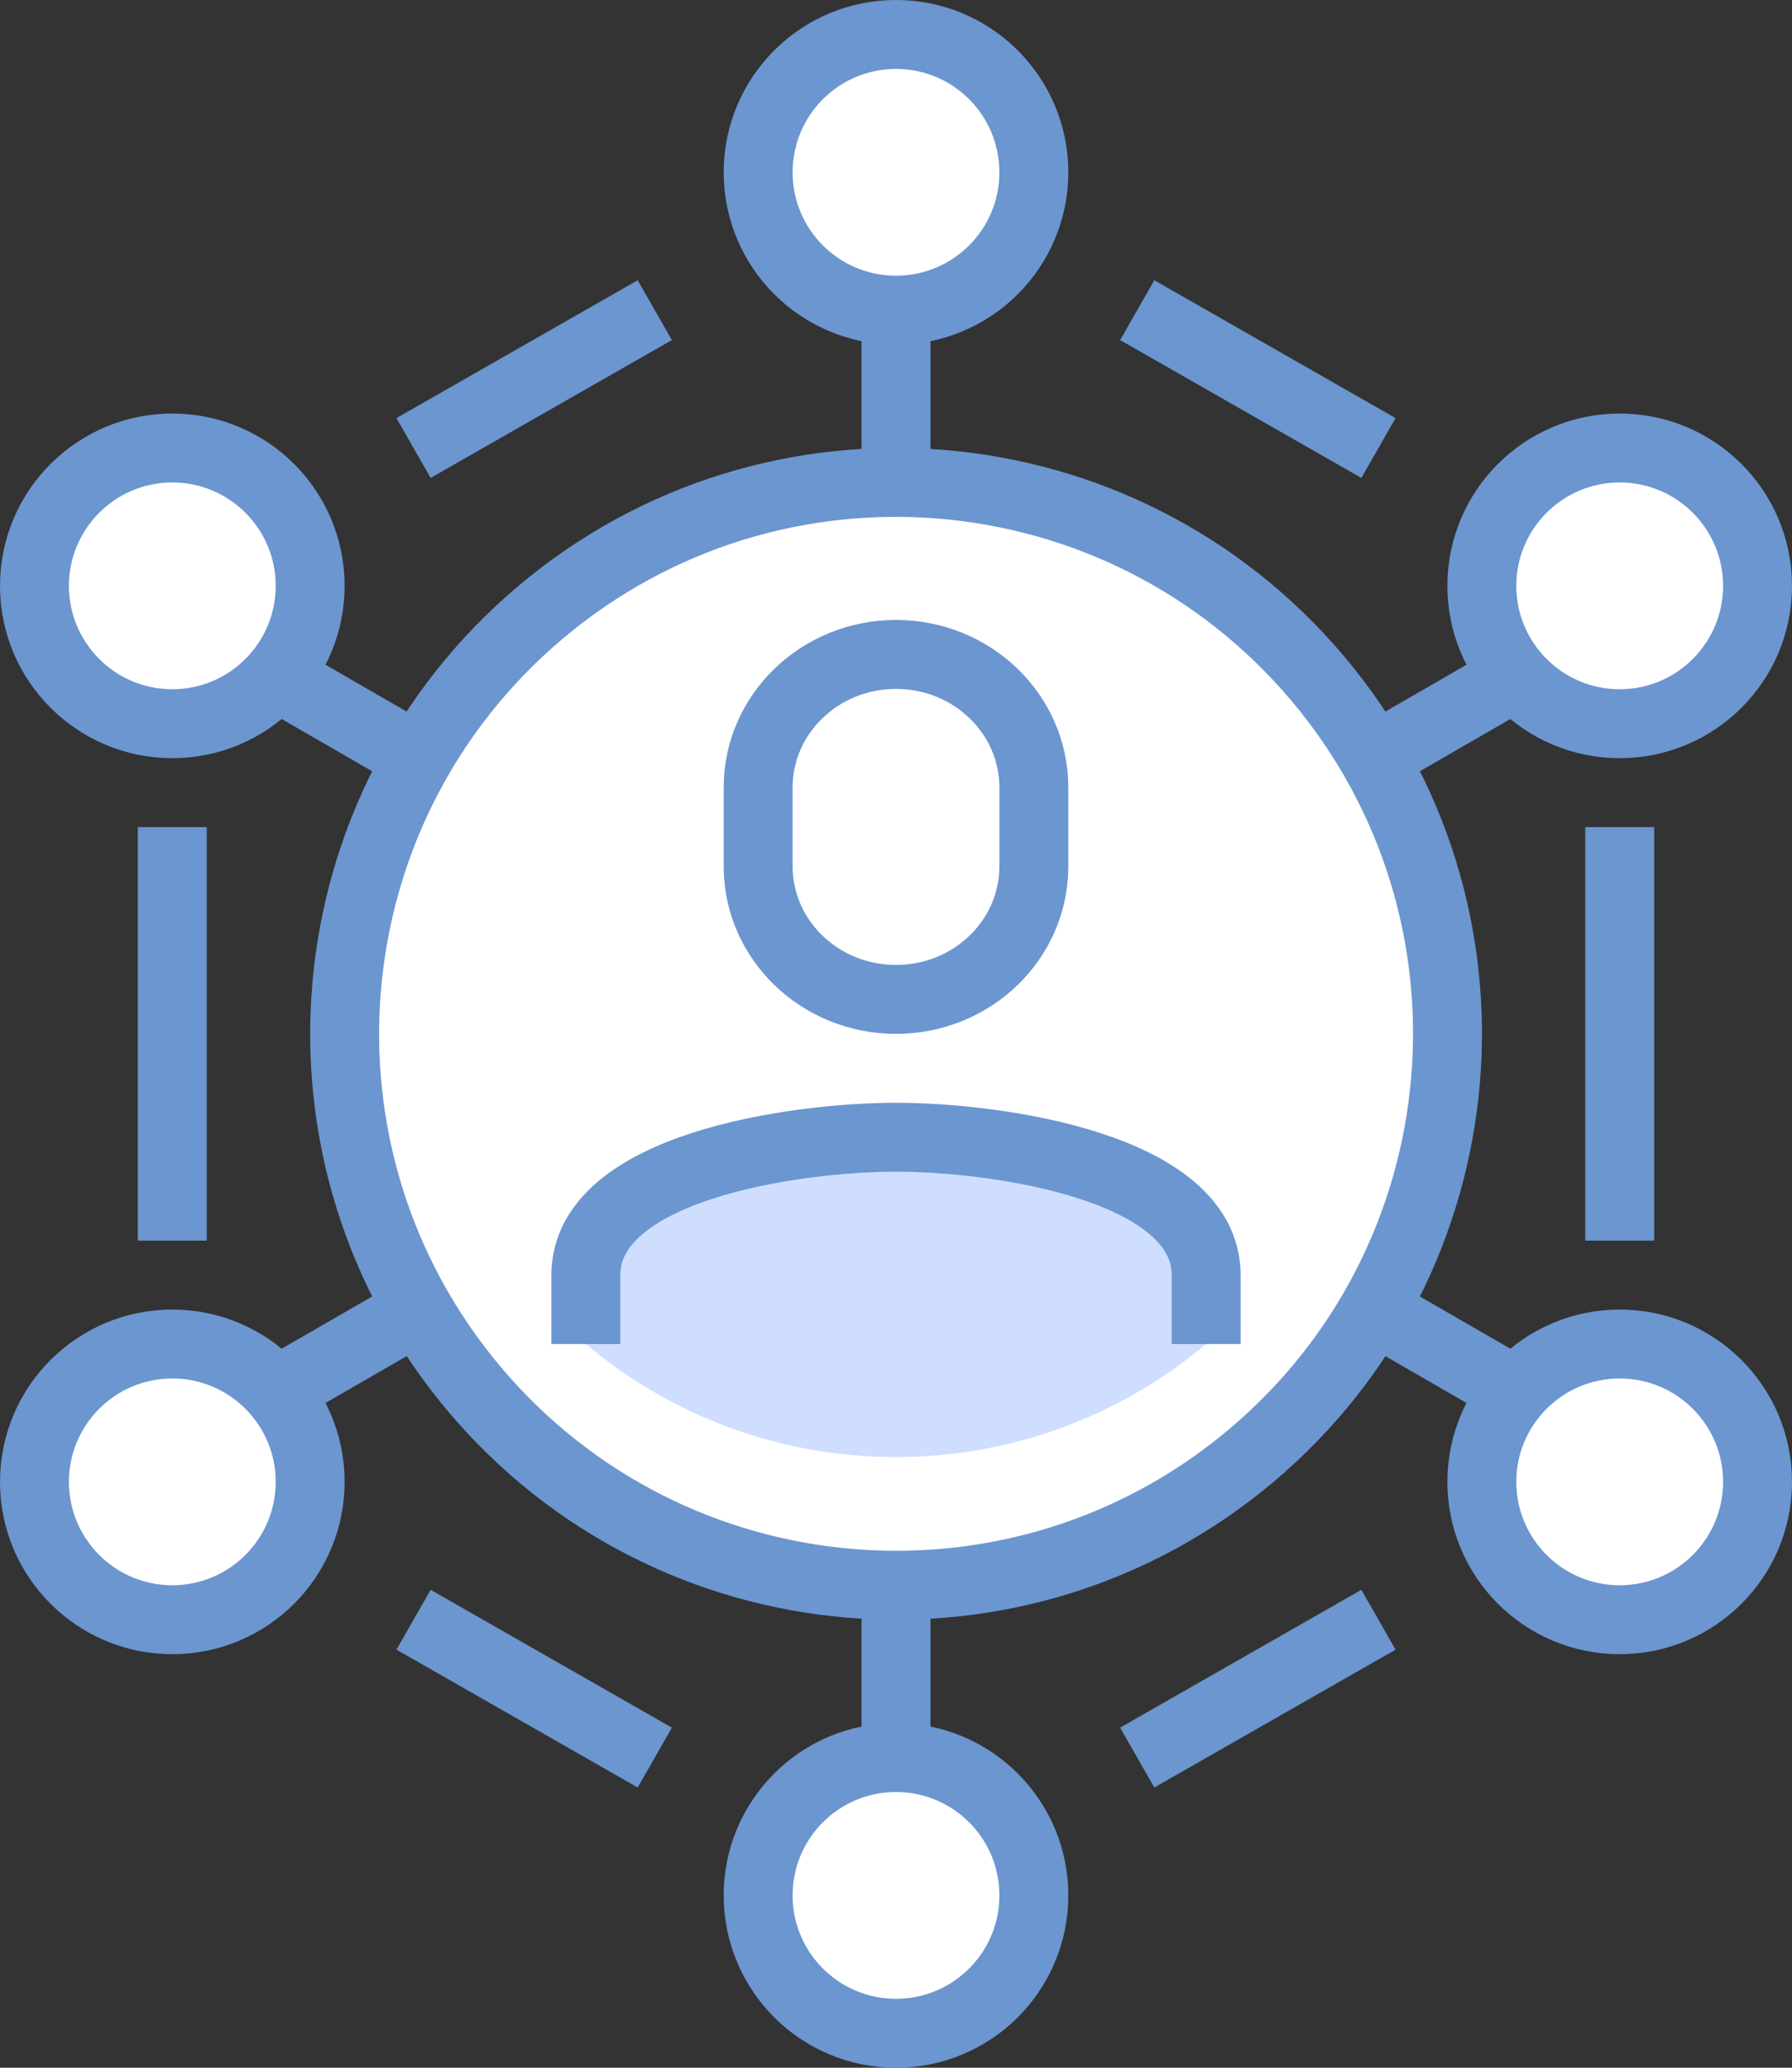 <svg fill="none" height="60" viewBox="0 0 52 60" width="52" xmlns="http://www.w3.org/2000/svg"><rect x="0" y="0" width="52" height="60" fill="#333333" stroke="none"/><g stroke="#6b96d0" stroke-miterlimit="10" stroke-width="2"><path d="m26 51v-42"/><path d="m44.19 19.5-36.38 21"/><path d="m7.81 19.5 36.38 21"/><path d="m36.317 42.231c6.756-5.697 7.614-15.792 1.917-22.547-5.697-6.755-15.792-7.614-22.547-1.917-6.756 5.697-7.614 15.792-1.917 22.547 5.697 6.756 15.792 7.614 22.547 1.917z" fill="#fff"/><path d="m12 13 7-4"/><path d="m5 36v-12"/><path d="m19 51-7-4"/><path d="m40 47-7 4"/><path d="m47 24v12"/><path d="m33 9 7 4"/></g><path d="m26 33c-2.96 0-9 .87-9 4v2c2.43 2.05 5.57 3.28 9 3.28s6.57-1.24 9-3.28v-2c0-3.13-6.04-4-9-4z" fill="#cfdeff"/><g stroke="#6b96d0" stroke-miterlimit="10" stroke-width="2"><path d="m26 29c2.21 0 4-1.73 4-3.86v-2.29c0-2.13-1.79-3.86-4-3.86s-4 1.73-4 3.86v2.29c0 2.13 1.79 3.86 4 3.86z" fill="#fff"/><path d="m35 39v-2c0-3.13-6.04-4-9-4s-9 .87-9 4v2"/><g fill="#fff"><path d="m26 9c2.209 0 4-1.791 4-4s-1.791-4-4-4-4 1.791-4 4 1.791 4 4 4z"/><path d="m47 21c2.209 0 4-1.791 4-4s-1.791-4-4-4-4 1.791-4 4 1.791 4 4 4z"/><path d="m47 47c2.209 0 4-1.791 4-4s-1.791-4-4-4-4 1.791-4 4 1.791 4 4 4z"/><path d="m5 47c2.209 0 4-1.791 4-4s-1.791-4-4-4-4 1.791-4 4 1.791 4 4 4z"/><path d="m5 21c2.209 0 4-1.791 4-4s-1.791-4-4-4-4 1.791-4 4 1.791 4 4 4z"/><path d="m26 59c-2.21 0-4-1.79-4-4s1.79-4 4-4 4 1.79 4 4-1.79 4-4 4z"/></g></g></svg>